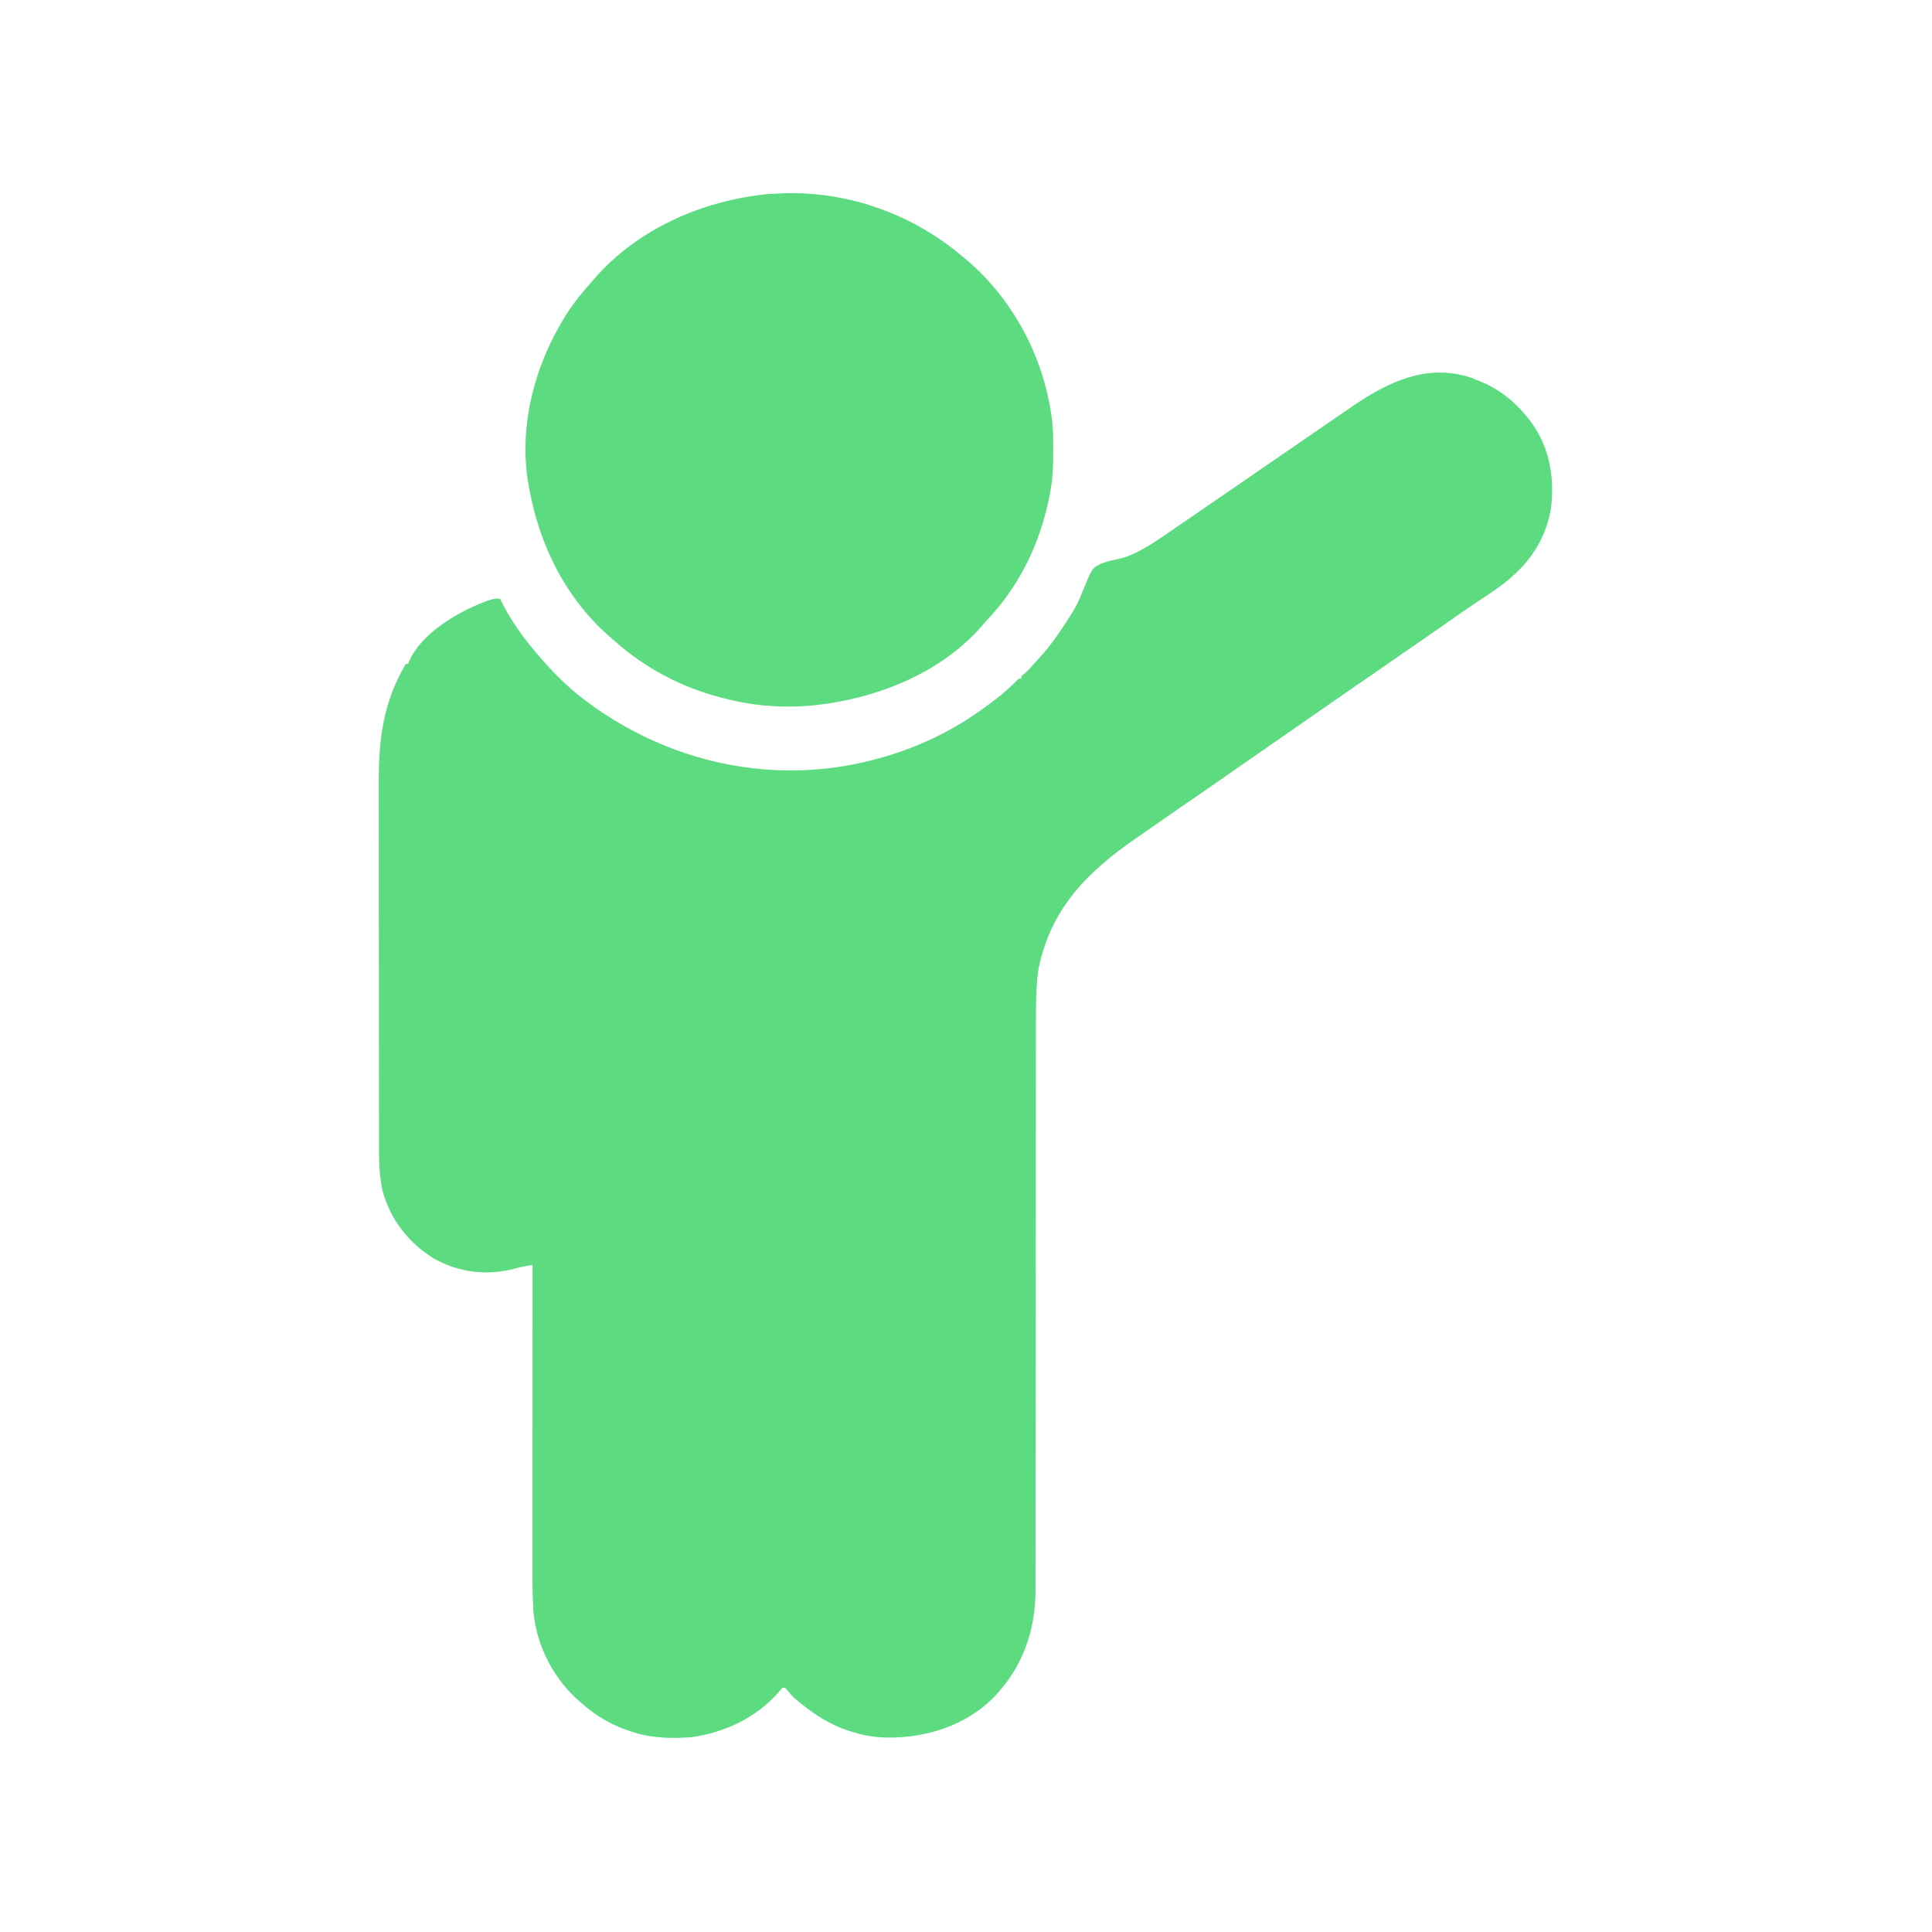 <?xml version="1.0" encoding="UTF-8"?>
<svg version="1.1" viewBox="0 0 1600 1600" width="1280" height="1280" xmlns="http://www.w3.org/2000/svg">
    <path transform="translate(1221,314)"
        d="m0 0c0.65 0.24 1.3 0.47 1.98 0.72 17.5 6.47 31.6 17.6 43 32.3 0.62 0.8 1.25 1.59 1.89 2.41 15.3 20.6 19.7 46 16.6 71.2-3.04 20-13 38.4-27.5 52.4-0.77 0.75-1.54 1.49-2.34 2.26-6.3 5.93-12.9 10.9-20.1 15.7-2.46 1.62-4.91 3.26-7.35 4.9-1.26 0.84-2.51 1.68-3.76 2.51-5.79 3.87-11.5 7.83-17.2 11.8-0.93 0.64-1.85 1.29-2.8 1.95-1.86 1.29-3.71 2.59-5.56 3.89-4.92 3.43-9.84 6.86-14.8 10.3-0.96 0.68-1.93 1.35-2.93 2.04-5.99 4.17-12 8.31-18 12.4-5.83 4.01-11.6 8.05-17.4 12.1-7.11 4.94-14.2 9.87-21.4 14.7-7.39 5.04-14.7 10.2-22 15.3-5.07 3.56-10.2 7.09-15.3 10.6-6.03 4.13-12 8.3-18 12.5s-12 8.37-18 12.5c-6.96 4.77-13.9 9.61-20.8 14.4-5.5 3.86-11 7.7-16.5 11.5-5 3.45-9.99 6.93-15 10.4-6.61 4.6-13.2 9.19-19.9 13.7-6.83 4.68-13.6 9.43-20.4 14.2-5.19 3.64-10.4 7.25-15.6 10.8-40.7 28-71.2 58.2-81.6 108-0.92 5.56-1.48 11-1.76 16.7-0.04 0.82-0.08 1.64-0.12 2.48-0.45 9.74-0.45 19.5-0.44 29.2 0 2.09-0.01 4.18-0.01 6.27v13.5c0 7.33-0.01 14.7-0.01 22-0.01 9.96-0.02 19.9-0.02 29.9 0 16.8-0.02 33.6-0.04 50.5 0 3.58-0.01 7.17-0.01 10.8v2.17c0 1.45-0.01 2.9-0.01 4.35v4.36c-0.02 17.1-0.04 34.2-0.05 51.4 0 1.12 0 1.12-0.01 2.27-0.02 24.3-0.03 48.6-0.04 72.8 0 25-0.03 50-0.06 75-0.01 3.54-0.01 7.07-0.02 10.6v2.11c-0.02 11.2-0.02 22.3-0.01 33.5 0 11.2-0.01 22.4-0.03 33.7-0.01 6.08-0.02 12.2-0.01 18.2 0.01 5.57 0 11.1-0.02 16.7-0.01 2 0 4.01 0.01 6.01 0.14 34.7-10.9 65.6-35.5 90.6-23 22.5-54.4 32.4-85.9 32.4-10.2-0.14-19.4-1.34-29.1-4.37-1.19-0.35-2.38-0.7-3.6-1.06-15.7-5.1-28.9-13.4-41.4-23.9-0.88-0.68-1.76-1.36-2.66-2.06-3-2.49-5.32-5.33-7.79-8.33-0.51-0.53-1.02-1.06-1.55-1.61h-2c-1.46 1.49-1.46 1.49-3 3.44-18.2 21.2-45.5 34.1-73 37.6-15.9 1.06-31.7 0.89-47-4-0.67-0.21-1.34-0.42-2.04-0.63-14.8-4.71-28.3-12.1-40-22.4-0.82-0.69-1.63-1.37-2.48-2.08-21.8-18.7-36.3-46.5-38.8-75.2-0.89-13.6-0.84-27.1-0.82-40.7v-8.08-17.3c0.01-8.33 0.02-16.7 0.02-25 0-13.5 0.01-27 0.01-40.6 0.01-13.1 0.02-26.2 0.03-39.4v-2.45-12.2c0.01-33.7 0.03-67.4 0.05-101-5.51 0.75-5.51 0.75-10.9 1.94-0.67 0.17-1.33 0.34-2.02 0.52-0.67 0.18-1.35 0.36-2.04 0.54-22.4 5.93-45.6 3.33-66-8-21.1-12.6-36.4-32.1-43.1-55.8-2.5-11.2-3.09-22-3.08-33.4 0-1.43-0.01-2.86-0.01-4.29-0.01-3.91-0.01-7.83-0.01-11.7 0-4.23-0.01-8.45-0.02-12.7-0.01-9.24-0.02-18.5-0.02-27.7 0-5.77-0.01-11.6-0.01-17.3-0.01-16-0.02-32-0.03-48.1v-3.1-3.12-6.24-3.13c0-16.7-0.02-33.4-0.05-50.1-0.02-17.2-0.03-34.4-0.03-51.5 0-9.63-0.01-19.2-0.03-28.9-0.01-8.21-0.02-16.4-0.01-24.6 0-4.18 0-8.36-0.01-12.5-0.12-36.5 3.66-66.8 22.4-98.7h2c0.38-1.08 0.38-1.08 0.76-2.18 10-22.7 38.7-39.8 60.7-48.5 0.7-0.27 1.4-0.54 2.12-0.82 0.67-0.26 1.33-0.51 2.02-0.77 3.56-1.31 6.56-2.02 10.4-1.73 0.42 0.85 0.83 1.7 1.26 2.58 7.89 15.7 18.2 30.2 29.7 43.4 0.63 0.74 1.26 1.48 1.91 2.25 10.9 12.5 22.8 24.8 36.1 34.8 0.63 0.48 1.27 0.95 1.92 1.45 60 45.1 134 65.5 208 55.1 41.6-6.06 82.4-21.2 117-45.6 0.57-0.4 1.15-0.81 1.74-1.22 10.6-7.46 21-15.3 30-24.6 2.23-2.15 2.23-2.15 4.23-2.15v-2c0.68-0.54 1.36-1.07 2.06-1.62 3.08-2.49 5.46-5.14 8.01-8.15 1.28-1.47 2.58-2.92 3.92-4.34 10.2-10.8 18.5-23.2 26.4-35.7 0.54-0.85 1.08-1.7 1.64-2.57 3.19-5.2 5.76-10.4 8.01-16.1 8.46-21 8.46-21 16.5-24.8 5.07-1.82 10.3-2.96 15.5-4.02 4.41-1.01 8.35-2.7 12.4-4.67 1.13-0.54 1.13-0.54 2.28-1.1 9.94-5.02 19-11.5 28.2-17.8 2.98-2.07 5.98-4.11 8.99-6.15 8.54-5.79 17-11.6 25.5-17.5 5.72-3.96 11.5-7.86 17.2-11.8 7.48-5.1 14.9-10.2 22.4-15.4l9.9-6.81c1.33-0.92 2.67-1.83 4-2.75 2.67-1.83 5.33-3.67 8-5.5 0.99-0.68 0.99-0.68 2-1.37 1.34-0.92 2.67-1.84 4.01-2.76 3.29-2.27 6.59-4.53 9.88-6.8 8.01-5.5 16-11 24-16.5 3.79-2.59 7.58-5.19 11.4-7.8 30.8-21.3 64.5-38.2 103-24z"
        fill="#5cdb80" />
    <path transform="translate(650 160)"
        d="m0 0c54.3-1.29 107 18 148 53.2 0.77 0.63 1.53 1.26 2.31 1.91 40.1 33.8 65.8 84.2 71.3 136 0.6 7.15 0.61 14.3 0.6 21.5v2.15c-0.03 10.5-0.25 20.8-2.19 31.2-0.15 0.85-0.31 1.7-0.47 2.58-5.68 30.2-16.7 58.3-34.5 83.4-0.39 0.56-0.78 1.12-1.19 1.69-4.72 6.68-9.9 12.8-15.5 18.8-1.99 2.15-3.88 4.34-5.77 6.58-36 41.1-94 62.2-147 65.8-22.4 1.37-45.7-0.91-67.4-6.85-0.76-0.2-1.52-0.4-2.31-0.61-32.1-8.45-61.9-24.3-86.7-46.4-0.71-0.6-1.42-1.21-2.15-1.82-37.7-31.9-60.3-77.1-68.8-125-0.13-0.71-0.26-1.42-0.4-2.15-9.23-50.6 6.28-105 34.8-147 5.07-7.29 10.7-14 16.6-20.7 0.65-0.76 1.3-1.52 1.97-2.3 36-42.1 89.9-65.7 144-71.2 4.8-0.37 9.61-0.48 14.4-0.69z"
        fill="#5cdb80" />
</svg>